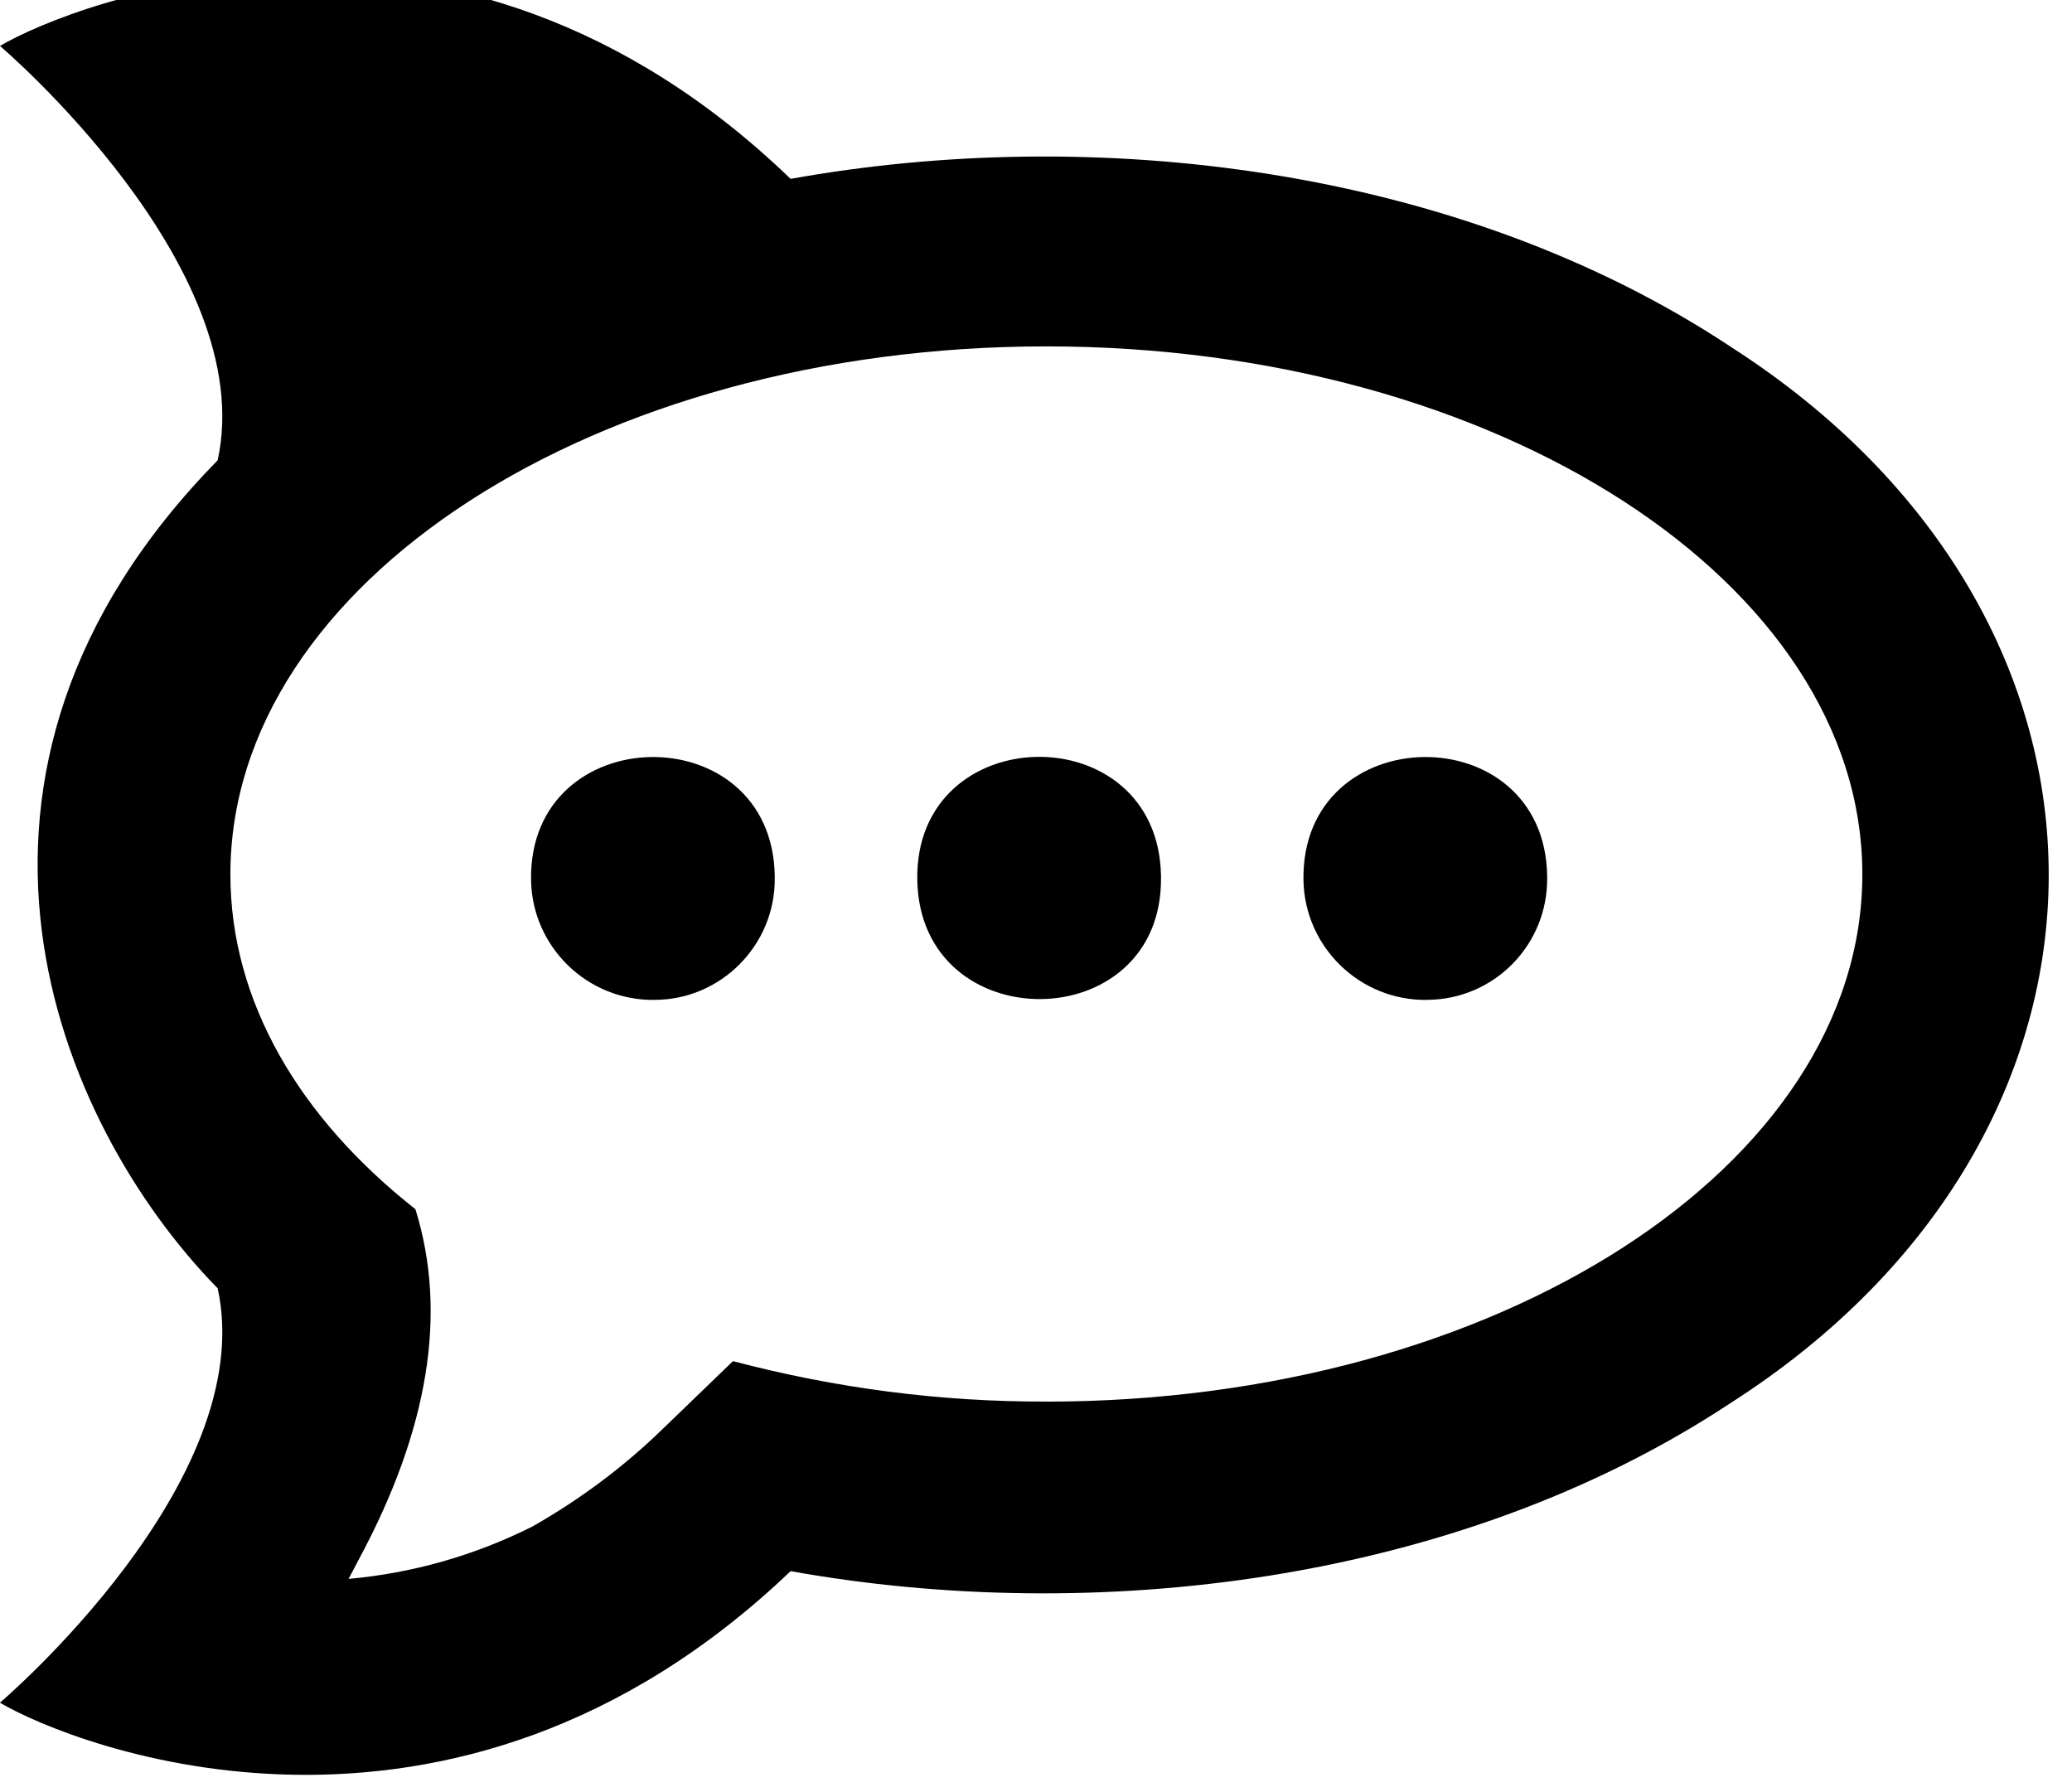 <!-- Generated by IcoMoon.io -->
<svg version="1.1" xmlns="http://www.w3.org/2000/svg" width="37" height="32" viewBox="0 0 37 32">
<title>rocketchat</title>
<path d="M30.894 6.184c-4.886-3.228-11.38-3.963-16.776-2.99-6.036-5.822-12.8-3.147-14.119-2.374 0 0 4.641 3.944 3.888 7.399-5.496 5.602-2.883 11.839 0 14.785 0.754 3.454-3.888 7.399-3.888 7.399 1.306 0.773 8.052 3.442 14.119-2.349 5.383 0.967 11.877 0.239 16.776-2.996 7.574-4.836 7.6-14.012 0-18.873zM18.685 25.026c-1.89 0.006-3.768-0.239-5.596-0.722l-1.256 1.212c-0.697 0.678-1.482 1.262-2.324 1.74-1.024 0.515-2.142 0.835-3.285 0.936 0.063-0.113 0.119-0.226 0.176-0.333 1.256-2.33 1.595-4.415 1.018-6.268-2.066-1.627-3.304-3.706-3.304-5.979 0-5.207 6.526-9.427 14.571-9.427s14.571 4.221 14.571 9.427c0 5.207-6.526 9.415-14.571 9.415zM11.694 17.854c-1.2 0.019-2.192-0.942-2.211-2.142-0.044-2.883 4.309-2.946 4.352-0.069v0.031c0.012 1.212-0.973 2.179-2.142 2.179zM16.38 15.712c-0.050-2.883 4.302-2.952 4.352-0.075v0.038c0.025 2.864-4.302 2.895-4.352 0.038zM25.487 17.854c-1.2 0.019-2.192-0.942-2.211-2.142-0.044-2.883 4.309-2.946 4.352-0.069v0.031c0.012 1.193-0.942 2.173-2.142 2.179z"></path>
</svg>
